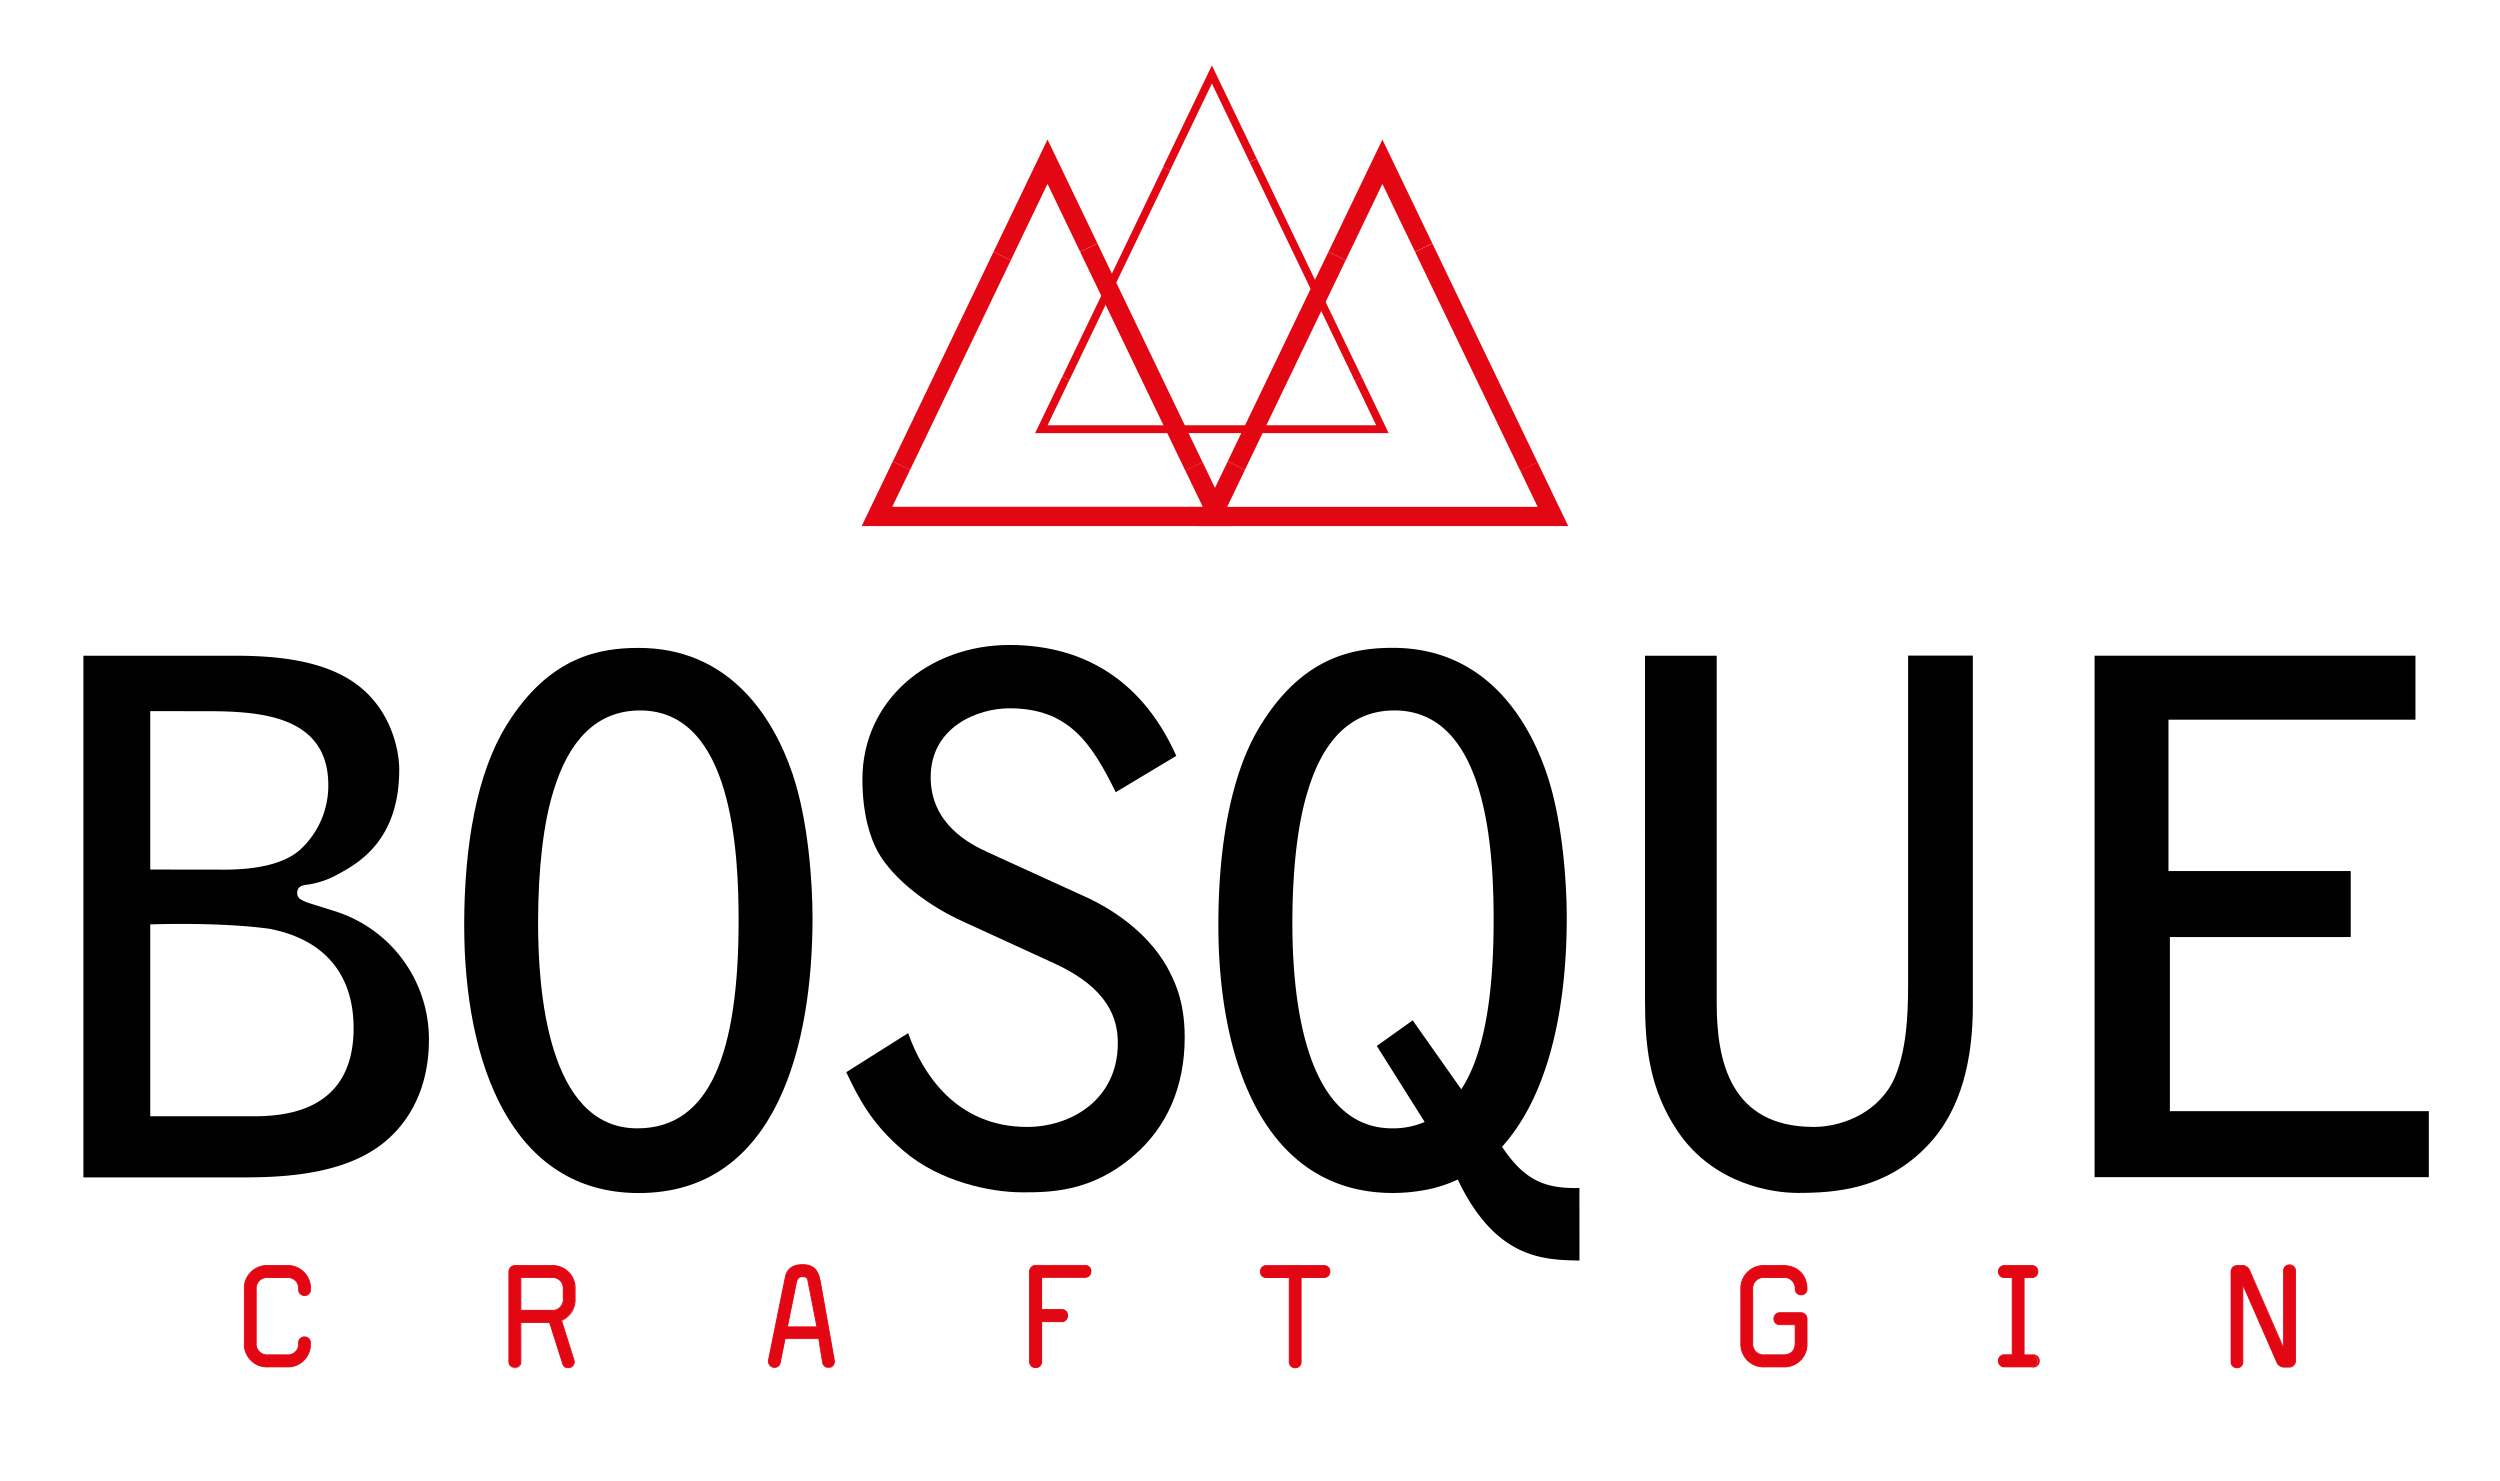 <svg id="Layer_1" data-name="Layer 1" xmlns="http://www.w3.org/2000/svg" viewBox="0 0 757.7 448.86"><defs><style>.cls-1{fill:#e30613;}</style></defs><path d="M25.28,198.73H69.85c9,0,25,.22,36.26,7.33C118.48,213.81,121,227.38,121,233.2c0,21.54-12.37,28.43-18.77,31.88a26.57,26.57,0,0,1-8.75,3c-2.34.21-3.41.86-3.41,2.58s1.28,2.37,5.55,3.66l6.82,2.16A40.67,40.67,0,0,1,130,315.06c0,19.6-10.44,29.08-15.35,32.52-13,9.27-32.42,9.27-42.65,9.27H25.28Zm42.66,64.84c8.52,0,17.91-1.29,23.24-6.24a26.34,26.34,0,0,0,8.32-19.39c0-22.4-23.46-22.4-39-22.4H45.54v48Zm-22.4,74.75H75.83c8.1,0,31.34,0,31.34-26.71,0-16.8-9.38-27.14-25.8-30.16-.43,0-11.94-1.94-35.83-1.29Z"/><path d="M240.26,234.71c4.69,14,6,32.53,6,43.51,0,37.7-10.45,83.37-52.68,83.37-38.38,0-52.89-39-52.89-81.21,0-24.13,3.84-46.1,12.8-60.53,13-21.12,28.58-23.48,40.09-23.48C220,196.37,233.86,215.75,240.26,234.71ZM194,215.32c-13.43,0-21.75,9.48-26.23,24.34-3,9.48-4.69,23.48-4.69,40.07,0,20,2.77,62.25,30.07,62.25,22.18,0,30.71-23.05,30.71-63.11C223.84,258,221.92,215.32,194,215.32Z"/><path d="M338.16,240.09c-7.26-14.64-14.08-25.42-32.21-25.42-9.59,0-23.88,5.61-23.88,20.9,0,14.22,11.94,20.25,17.06,22.62l31.14,14.21c5.33,2.59,16.84,9.05,23.45,20.68,1.92,3.67,5.34,9.7,5.34,21.33,0,14.86-5.34,27.14-15.36,35.76-12.8,11.2-25.59,11.2-33.91,11.2-9.59,0-25-3.23-35.83-12.49-10-8.41-13.86-16.37-17.48-23.92l18.76-11.84c4.48,12.71,14.93,28.43,36.05,28.43,13.22,0,27.5-8.18,27.5-25.42,0-7.32-2.77-16.58-19.19-24.12L291.88,279.3C282.28,275,271,267,266.07,258.19c-2.13-3.88-4.69-11-4.69-22,0-23.9,20.05-40.71,44.57-40.71,23.89,0,40.95,12.07,50.55,33.61Z"/><path d="M478.7,382.05c-10.87-.22-25.37-.43-36.89-24.56a40.19,40.19,0,0,1-9,3,54.61,54.61,0,0,1-10.66,1.08c-38.39,0-52.89-39-52.89-81.21,0-24.13,3.84-46.1,12.79-60.53,13-21.12,28.58-23.48,40.1-23.48,26.44,0,40.31,19.38,46.7,38.34,4.7,14,6,32.53,6,43.51,0,24.56-4.47,52.56-19.61,69.36,7,10.56,13.43,12.71,23.45,12.5ZM422.62,215.32c-13.44,0-21.76,9.48-26.23,24.34-3,9.48-4.7,23.48-4.7,40.07,0,20,2.78,62.25,30.29,62.25a24.1,24.1,0,0,0,9.81-1.94L417.28,317l10.88-7.75,14.72,20.89c6.82-10.33,9.81-28,9.81-51.26C452.69,258,450.77,215.32,422.62,215.32Z"/><path d="M520.3,198.73V304.07c0,17,3.84,37.48,29.43,37.48,7.25,0,18.34-3.23,23.89-13.57,4.26-8.62,4.69-20.68,4.69-29.29v-100h19.62v106.2c0,15.51-3.2,31.45-13.86,42.44-12.58,13.14-27.73,14.22-39.24,14.22-7.68,0-25.38-2.59-36.26-18.53-8.74-12.93-10-25.85-10-40.07V198.73Z"/><path d="M634.83,198.73h97.25v19.39H657.22V264h55.24v20H657.65v52.77h78.48v20H634.83Z"/><path class="cls-1" d="M86.9,414.29H81.25a6.89,6.89,0,0,1-7.2-7.27V390.83a6.89,6.89,0,0,1,7.2-7.27H86.9a6.86,6.86,0,0,1,7.2,7.27,1.73,1.73,0,0,1-1.8,1.81,1.76,1.76,0,0,1-1.8-1.81,3.27,3.27,0,0,0-3.6-3.64H81.25a3.32,3.32,0,0,0-3.6,3.64V407a3.31,3.31,0,0,0,3.6,3.63H86.9A3.27,3.27,0,0,0,90.5,407a1.73,1.73,0,0,1,1.8-1.81A1.76,1.76,0,0,1,94.1,407,6.86,6.86,0,0,1,86.9,414.29Z"/><path class="cls-1" d="M86.9,414.42H81.25a7,7,0,0,1-7.33-7.4V390.83a7,7,0,0,1,7.33-7.4H86.9a7,7,0,0,1,7.33,7.4,1.86,1.86,0,0,1-1.93,1.95,1.9,1.9,0,0,1-1.93-1.95,3.15,3.15,0,0,0-3.47-3.5H81.25a3.17,3.17,0,0,0-3.47,3.5V407a3.17,3.17,0,0,0,3.47,3.5H86.9a3.15,3.15,0,0,0,3.47-3.5,1.86,1.86,0,0,1,1.93-1.95A1.91,1.91,0,0,1,94.23,407,7,7,0,0,1,86.9,414.42ZM81.25,383.7a6.72,6.72,0,0,0-7.07,7.13V407a6.73,6.73,0,0,0,7.07,7.14H86.9A6.73,6.73,0,0,0,94,407a1.62,1.62,0,0,0-1.67-1.68A1.6,1.6,0,0,0,90.63,407a3.42,3.42,0,0,1-3.73,3.77H81.25A3.44,3.44,0,0,1,77.52,407V390.83a3.44,3.44,0,0,1,3.73-3.77H86.9a3.42,3.42,0,0,1,3.73,3.77,1.67,1.67,0,1,0,3.34,0,6.72,6.72,0,0,0-7.07-7.13Z"/><path class="cls-1" d="M170.17,400.22l3.75,11.94a2.69,2.69,0,0,1,.11.62,1.8,1.8,0,0,1-1.85,1.77,1.67,1.67,0,0,1-1.65-1.25l-4-12.51h-8.74v11.94a1.74,1.74,0,0,1-1.8,1.82,1.77,1.77,0,0,1-1.8-1.82V385.38a1.84,1.84,0,0,1,1.8-1.82h11.06a6.85,6.85,0,0,1,7.19,7.27v2.7A6.83,6.83,0,0,1,170.17,400.22Zm.51-9.39c0-2.39-1.33-3.64-3.59-3.64h-9.26v10h9.26a3.26,3.26,0,0,0,3.59-3.63Z"/><path class="cls-1" d="M172.18,414.68a1.78,1.78,0,0,1-1.77-1.34l-3.93-12.41H158v11.8a1.87,1.87,0,0,1-1.94,1.95,1.91,1.91,0,0,1-1.93-1.95V385.38a2,2,0,0,1,1.93-1.95h11.06a7,7,0,0,1,7.33,7.4v2.7a7,7,0,0,1-4.09,6.77l3.72,11.82a3,3,0,0,1,.11.66A1.93,1.93,0,0,1,172.18,414.68Zm-14.48-14h9l0,.09,4,12.51a1.53,1.53,0,0,0,1.52,1.15,1.66,1.66,0,0,0,1.72-1.63,2.6,2.6,0,0,0-.1-.59l-3.79-12,.11,0a6.72,6.72,0,0,0,4-6.57v-2.7a6.72,6.72,0,0,0-7.06-7.13H156a1.69,1.69,0,0,0-1.66,1.68v27.35a1.67,1.67,0,1,0,3.33,0Zm9.39-3.37H157.7V387.06h9.39a3.42,3.42,0,0,1,3.73,3.77v2.7A3.41,3.41,0,0,1,167.09,397.29ZM158,397h9.12a3.14,3.14,0,0,0,3.46-3.5v-2.7a3.14,3.14,0,0,0-3.46-3.5H158Z"/><path class="cls-1" d="M251.08,414.5a1.75,1.75,0,0,1-1.75-1.51c-.41-2.39-.82-4.83-1.18-7.27H238L236.48,413a1.69,1.69,0,0,1-1.7,1.45,1.79,1.79,0,0,1-1.85-1.76,1.19,1.19,0,0,1,0-.42c1.7-8.4,5.14-25.27,5.14-25.27.52-2.55,2.52-3.69,5.14-3.69,3.76,0,4.89,2.08,5.45,5.19l4.22,23.83v.41A1.75,1.75,0,0,1,251.08,414.5ZM244.86,388c-.21-.93-.77-1-1.65-1-1.23,0-1.59.68-1.9,2.19l-2.62,13h8.95Z"/><path class="cls-1" d="M251.08,414.63A1.89,1.89,0,0,1,249.2,413c-.41-2.42-.81-4.78-1.16-7.16h-10L236.61,413a1.83,1.83,0,0,1-1.83,1.56,1.93,1.93,0,0,1-2-1.9.53.53,0,0,0,0-.13.64.64,0,0,1,0-.33c1.67-8.29,5.1-25.09,5.13-25.26.5-2.44,2.37-3.79,5.27-3.79,3.83,0,5,2.12,5.58,5.3L253,412.29v.44A1.88,1.88,0,0,1,251.08,414.63Zm-13.22-9h10.4l0,.11c.35,2.43.76,4.82,1.18,7.27a1.65,1.65,0,0,0,3.29-.24v-.41l-4.21-23.8c-.58-3.14-1.67-5.09-5.33-5.09-2.76,0-4.54,1.28-5,3.59,0,.16-3.46,17-5.14,25.27a.45.45,0,0,0,0,.23.78.78,0,0,1,0,.16,1.66,1.66,0,0,0,1.71,1.63,1.56,1.56,0,0,0,1.57-1.35Zm9.94-3.37h-9.27l0-.16,2.62-13c.31-1.52.71-2.29,2-2.29.83,0,1.54.09,1.78,1.14h0Zm-9-.26h8.63l-2.75-14c-.18-.81-.6-.93-1.52-.93-1.15,0-1.48.63-1.77,2.07Z"/><path class="cls-1" d="M328.8,387.14H315.64v9.76h6.06a1.73,1.73,0,0,1,1.8,1.82,1.75,1.75,0,0,1-1.8,1.81h-6.06v12.15a1.74,1.74,0,0,1-1.8,1.82,1.77,1.77,0,0,1-1.8-1.82V385.33a1.83,1.83,0,0,1,1.8-1.82h15a1.74,1.74,0,0,1,1.8,1.82A1.76,1.76,0,0,1,328.8,387.14Z"/><path class="cls-1" d="M313.84,414.63a1.89,1.89,0,0,1-1.93-1.95V385.33a2,2,0,0,1,1.93-1.95h15a1.86,1.86,0,0,1,1.93,1.95,1.91,1.91,0,0,1-1.93,1.95h-13v9.49h5.93a1.86,1.86,0,0,1,1.93,2,1.9,1.9,0,0,1-1.93,1.95h-5.93v12A1.86,1.86,0,0,1,313.84,414.63Zm0-31a1.7,1.7,0,0,0-1.67,1.69v27.35a1.67,1.67,0,1,0,3.34,0V400.4h6.19a1.69,1.69,0,0,0,0-3.37h-6.19V387H328.8a1.69,1.69,0,0,0,0-3.37Z"/><path class="cls-1" d="M401.28,387.19h-6.94v25.54a1.74,1.74,0,0,1-1.8,1.82,1.76,1.76,0,0,1-1.8-1.82V387.19H383.8a1.73,1.73,0,0,1-1.8-1.81,1.76,1.76,0,0,1,1.8-1.82h17.48a1.73,1.73,0,0,1,1.79,1.82A1.75,1.75,0,0,1,401.28,387.19Z"/><path class="cls-1" d="M392.54,414.68a1.9,1.9,0,0,1-1.93-1.95v-25.4h-6.82a1.85,1.85,0,0,1-1.92-1.95,1.9,1.9,0,0,1,1.92-1.95h17.49a1.85,1.85,0,0,1,1.92,1.95,1.9,1.9,0,0,1-1.92,1.95h-6.81v25.4A1.86,1.86,0,0,1,392.54,414.68Zm-8.75-31a1.68,1.68,0,0,0,0,3.36h7.08v25.67a1.62,1.62,0,0,0,1.67,1.68,1.6,1.6,0,0,0,1.66-1.68V387.06h7.08a1.68,1.68,0,0,0,0-3.36Z"/><path class="cls-1" d="M540.47,414.29h-5.65a6.88,6.88,0,0,1-7.2-7.27V390.83a6.88,6.88,0,0,1,7.2-7.27h5.65c4.06,0,7.15,2.65,7.2,7v.1a1.73,1.73,0,0,1-1.8,1.77,1.75,1.75,0,0,1-1.8-1.77,3.25,3.25,0,0,0-3.6-3.48h-5.65a3.32,3.32,0,0,0-3.6,3.64V407a3.31,3.31,0,0,0,3.6,3.63h5.65c2.26,0,3.6-1.19,3.6-3.63v-5.5h-4.63a1.74,1.74,0,0,1-1.8-1.82,1.76,1.76,0,0,1,1.8-1.81h6.43a1.83,1.83,0,0,1,1.8,1.81V407A6.86,6.86,0,0,1,540.47,414.29Z"/><path class="cls-1" d="M540.47,414.42h-5.65a7.05,7.05,0,0,1-7.34-7.4V390.83a7.06,7.06,0,0,1,7.34-7.4h5.65c4.34,0,7.28,2.87,7.33,7.14v.1a1.85,1.85,0,0,1-1.93,1.9,1.89,1.89,0,0,1-1.93-1.89,3.12,3.12,0,0,0-3.47-3.35h-5.65a3.17,3.17,0,0,0-3.47,3.5V407a3.17,3.17,0,0,0,3.47,3.5h5.65c2.27,0,3.47-1.21,3.47-3.5v-5.37h-4.5a1.86,1.86,0,0,1-1.93-1.95,1.91,1.91,0,0,1,1.93-1.95h6.43a2,2,0,0,1,1.93,1.95V407A7,7,0,0,1,540.47,414.42Zm-5.65-30.72a6.72,6.72,0,0,0-7.07,7.13V407a6.73,6.73,0,0,0,7.07,7.14h5.65a6.72,6.72,0,0,0,7.06-7.14V399.7a1.69,1.69,0,0,0-1.66-1.68h-6.43a1.63,1.63,0,0,0-1.67,1.68,1.61,1.61,0,0,0,1.67,1.69h4.76V407c0,2.43-1.33,3.77-3.73,3.77h-5.65a3.45,3.45,0,0,1-3.74-3.77V390.83a3.45,3.45,0,0,1,3.74-3.77h5.65a3.39,3.39,0,0,1,3.73,3.61,1.61,1.61,0,0,0,1.67,1.64,1.58,1.58,0,0,0,1.66-1.64v-.1c0-4.11-2.88-6.87-7.06-6.87Z"/><path class="cls-1" d="M615.77,414.29h-8.22a1.74,1.74,0,0,1-1.85-1.82,1.77,1.77,0,0,1,1.85-1.82h2.31V387.19h-2.31a1.74,1.74,0,0,1-1.85-1.81,1.77,1.77,0,0,1,1.85-1.82h8.22a1.74,1.74,0,0,1,1.85,1.82,1.77,1.77,0,0,1-1.85,1.81h-2.31v23.46h2.31a1.82,1.82,0,1,1,0,3.64Z"/><path class="cls-1" d="M615.77,414.42h-8.22a1.88,1.88,0,0,1-2-1.95,1.9,1.9,0,0,1,2-2h2.18V387.33h-2.18a1.88,1.88,0,0,1-2-1.95,1.9,1.9,0,0,1,2-1.95h8.22a1.88,1.88,0,0,1,2,1.95,1.9,1.9,0,0,1-2,1.95h-2.18v23.19h2.18a2,2,0,1,1,0,3.9Zm-8.22-3.63a1.64,1.64,0,0,0-1.72,1.68,1.62,1.62,0,0,0,1.72,1.69h8.22a1.69,1.69,0,1,0,0-3.37h-2.44V387.06h2.44a1.64,1.64,0,0,0,1.72-1.68,1.61,1.61,0,0,0-1.72-1.68h-8.22a1.64,1.64,0,0,0-1.72,1.68,1.61,1.61,0,0,0,1.72,1.68H610v23.73Z"/><path class="cls-1" d="M693.91,414.34h-2.06a2.76,2.76,0,0,1-1.65-1.09l-10.43-23.93v23.41a1.74,1.74,0,0,1-1.8,1.82,1.77,1.77,0,0,1-1.8-1.82V385.38a1.83,1.83,0,0,1,1.8-1.82h2a2.78,2.78,0,0,1,1.65,1.09l10.43,23.93V385.22a1.8,1.8,0,1,1,3.6,0v27.3A1.83,1.83,0,0,1,693.91,414.34Z"/><path class="cls-1" d="M678,414.68a1.9,1.9,0,0,1-1.93-1.95V385.38a2,2,0,0,1,1.93-1.95h2a2.84,2.84,0,0,1,1.77,1.16L692,408V385.22a1.87,1.87,0,0,1,1.94-2,1.91,1.91,0,0,1,1.93,2v27.31a2,2,0,0,1-1.93,1.94h-2.06a2.88,2.88,0,0,1-1.76-1.16L679.9,390v22.78A1.86,1.86,0,0,1,678,414.68Zm0-31a1.7,1.7,0,0,0-1.67,1.68v27.35a1.67,1.67,0,1,0,3.34,0v-24l.25.58,10.43,23.93a2.72,2.72,0,0,0,1.53,1h2.06a1.69,1.69,0,0,0,1.66-1.68V385.22a1.62,1.62,0,0,0-1.66-1.68,1.6,1.6,0,0,0-1.67,1.68v24l-.25-.58L681.55,384.7a2.65,2.65,0,0,0-1.53-1Z"/><rect class="cls-1" x="253.23" y="106.44" width="70.48" height="5.82" transform="translate(64.96 321.99) rotate(-64.33)"/><rect class="cls-1" x="343.01" y="71.39" width="5.82" height="73.59" transform="translate(-12.72 160.56) rotate(-25.67)"/><polygon class="cls-1" points="306.36 78.85 301.12 76.33 317.48 42.29 332.61 73.77 327.36 76.29 317.48 55.73 306.36 78.85"/><polygon class="cls-1" points="373.79 159.44 261.16 159.44 270.58 139.85 275.83 142.37 270.42 153.61 364.54 153.61 359.24 142.61 364.49 140.09 373.79 159.44"/><rect class="cls-1" x="354.73" y="106.45" width="70.48" height="5.82" transform="translate(122.47 413.47) rotate(-64.33)"/><rect class="cls-1" x="444.52" y="71.41" width="5.82" height="73.59" transform="translate(-2.7 204.54) rotate(-25.67)"/><polygon class="cls-1" points="407.87 78.86 402.62 76.34 418.98 42.31 434.12 73.78 428.87 76.3 418.98 55.74 407.87 78.86"/><polygon class="cls-1" points="475.3 159.45 362.67 159.45 372.08 139.86 377.33 142.38 371.93 153.62 466.04 153.62 460.75 142.62 466 140.1 475.3 159.45"/><rect class="cls-1" x="303.05" y="81.72" width="70.48" height="2.38" transform="translate(116.95 351.83) rotate(-64.31)"/><rect class="cls-1" x="394.56" y="44.95" width="2.38" height="73.59" transform="translate(3.66 179.53) rotate(-25.67)"/><polygon class="cls-1" points="354.63 51.66 352.49 50.63 367.3 19.82 380.88 48.07 378.74 49.1 367.3 25.31 354.63 51.66"/><polygon class="cls-1" points="420.87 131.27 313.72 131.27 321.95 114.16 324.09 115.19 317.5 128.89 417.09 128.89 410.62 115.42 412.76 114.39 420.87 131.27"/></svg>